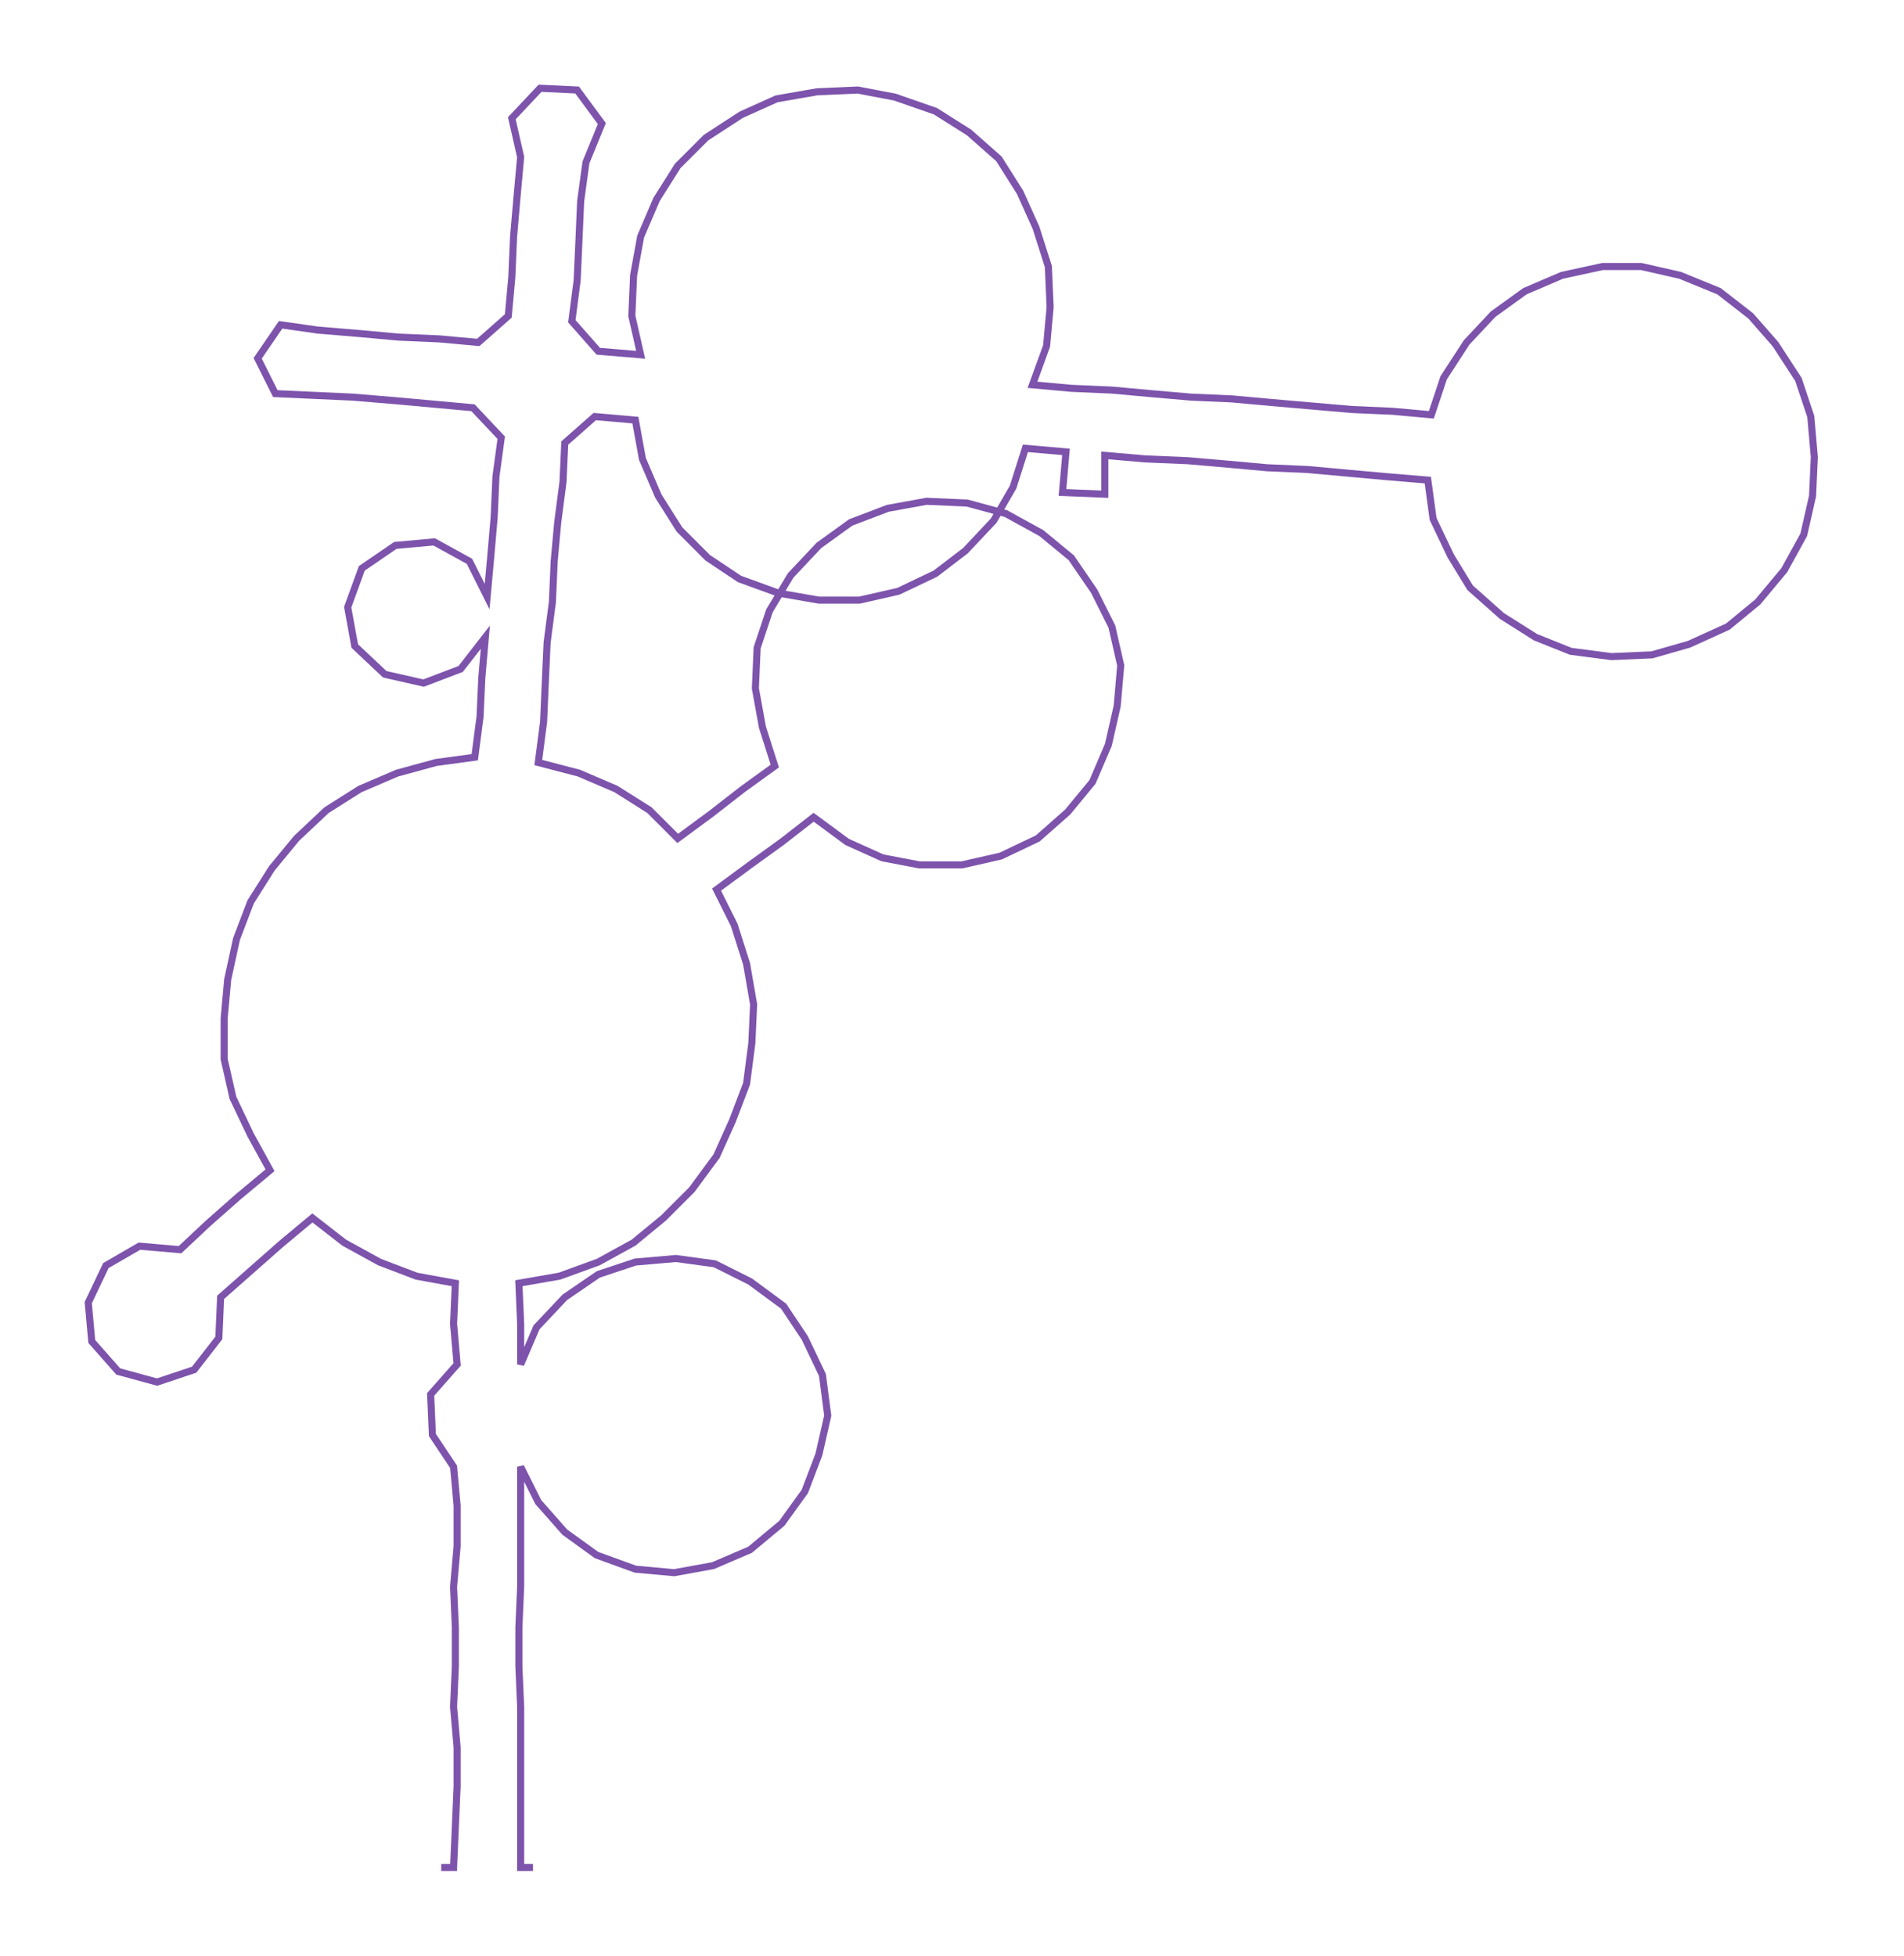 <ns0:svg xmlns:ns0="http://www.w3.org/2000/svg" width="292.073px" height="300px" viewBox="0 0 1078.81 1108.09"><ns0:path style="stroke:#7d53ac;stroke-width:4px;fill:none;" d="M250 1058 L250 1058 L257 1058 L258 1035 L259 1012 L259 990 L257 967 L258 944 L258 922 L257 899 L259 876 L259 853 L257 831 L245 813 L244 790 L259 773 L257 750 L258 727 L236 723 L215 715 L195 704 L177 690 L159 705 L142 720 L125 735 L124 758 L110 776 L89 783 L67 777 L52 760 L50 738 L60 717 L79 706 L102 708 L118 693 L135 678 L153 663 L142 643 L132 622 L127 600 L127 577 L129 555 L134 532 L142 511 L154 492 L168 475 L185 459 L204 447 L225 438 L247 432 L269 429 L272 406 L273 384 L275 361 L261 379 L240 387 L218 382 L201 366 L197 344 L205 322 L224 309 L246 307 L266 318 L276 338 L278 316 L280 293 L281 270 L284 248 L268 231 L246 229 L224 227 L200 225 L178 224 L156 223 L146 203 L159 184 L180 187 L204 189 L226 191 L249 192 L271 194 L288 179 L290 157 L291 134 L293 111 L295 89 L290 67 L306 50 L327 51 L341 70 L332 92 L329 114 L328 137 L327 159 L324 182 L339 199 L363 201 L358 179 L359 156 L363 134 L372 113 L384 94 L400 78 L420 65 L440 56 L463 52 L486 51 L507 55 L530 63 L549 75 L566 90 L578 109 L587 129 L594 151 L595 174 L593 196 L585 218 L607 220 L630 221 L652 223 L675 225 L698 226 L720 228 L743 230 L766 232 L789 233 L811 235 L818 214 L831 194 L846 178 L864 165 L885 156 L908 151 L930 151 L952 156 L974 165 L992 179 L1006 195 L1019 215 L1026 236 L1028 259 L1027 281 L1022 303 L1011 323 L996 341 L979 355 L957 365 L936 371 L913 372 L890 369 L870 361 L851 349 L833 333 L822 315 L812 294 L809 272 L785 270 L763 268 L741 266 L718 265 L696 263 L673 261 L649 260 L626 258 L626 280 L602 279 L604 256 L581 254 L574 276 L563 295 L547 312 L530 325 L509 335 L487 340 L464 340 L441 336 L419 328 L401 316 L385 300 L373 281 L364 260 L360 238 L337 236 L320 251 L319 273 L316 296 L314 318 L313 341 L310 364 L309 386 L308 409 L305 432 L328 438 L349 447 L368 459 L384 475 L403 461 L421 447 L439 434 L432 412 L428 390 L429 367 L436 346 L448 326 L464 309 L482 296 L503 288 L525 284 L548 285 L570 291 L590 302 L607 316 L620 335 L630 355 L635 377 L633 400 L628 422 L619 443 L605 460 L588 475 L567 485 L545 490 L521 490 L500 486 L480 477 L461 463 L443 477 L425 490 L406 504 L416 524 L423 546 L427 569 L426 591 L423 614 L415 635 L406 655 L392 674 L376 690 L359 704 L339 715 L317 723 L294 727 L295 750 L295 773 L304 752 L320 735 L339 722 L360 715 L383 713 L405 716 L425 726 L444 740 L456 758 L466 779 L469 802 L464 824 L456 845 L443 863 L425 878 L404 887 L382 891 L360 889 L338 881 L320 868 L305 851 L295 831 L295 853 L295 876 L295 899 L294 922 L294 944 L295 967 L295 990 L295 1012 L295 1035 L295 1058 L302 1058" /></ns0:svg>